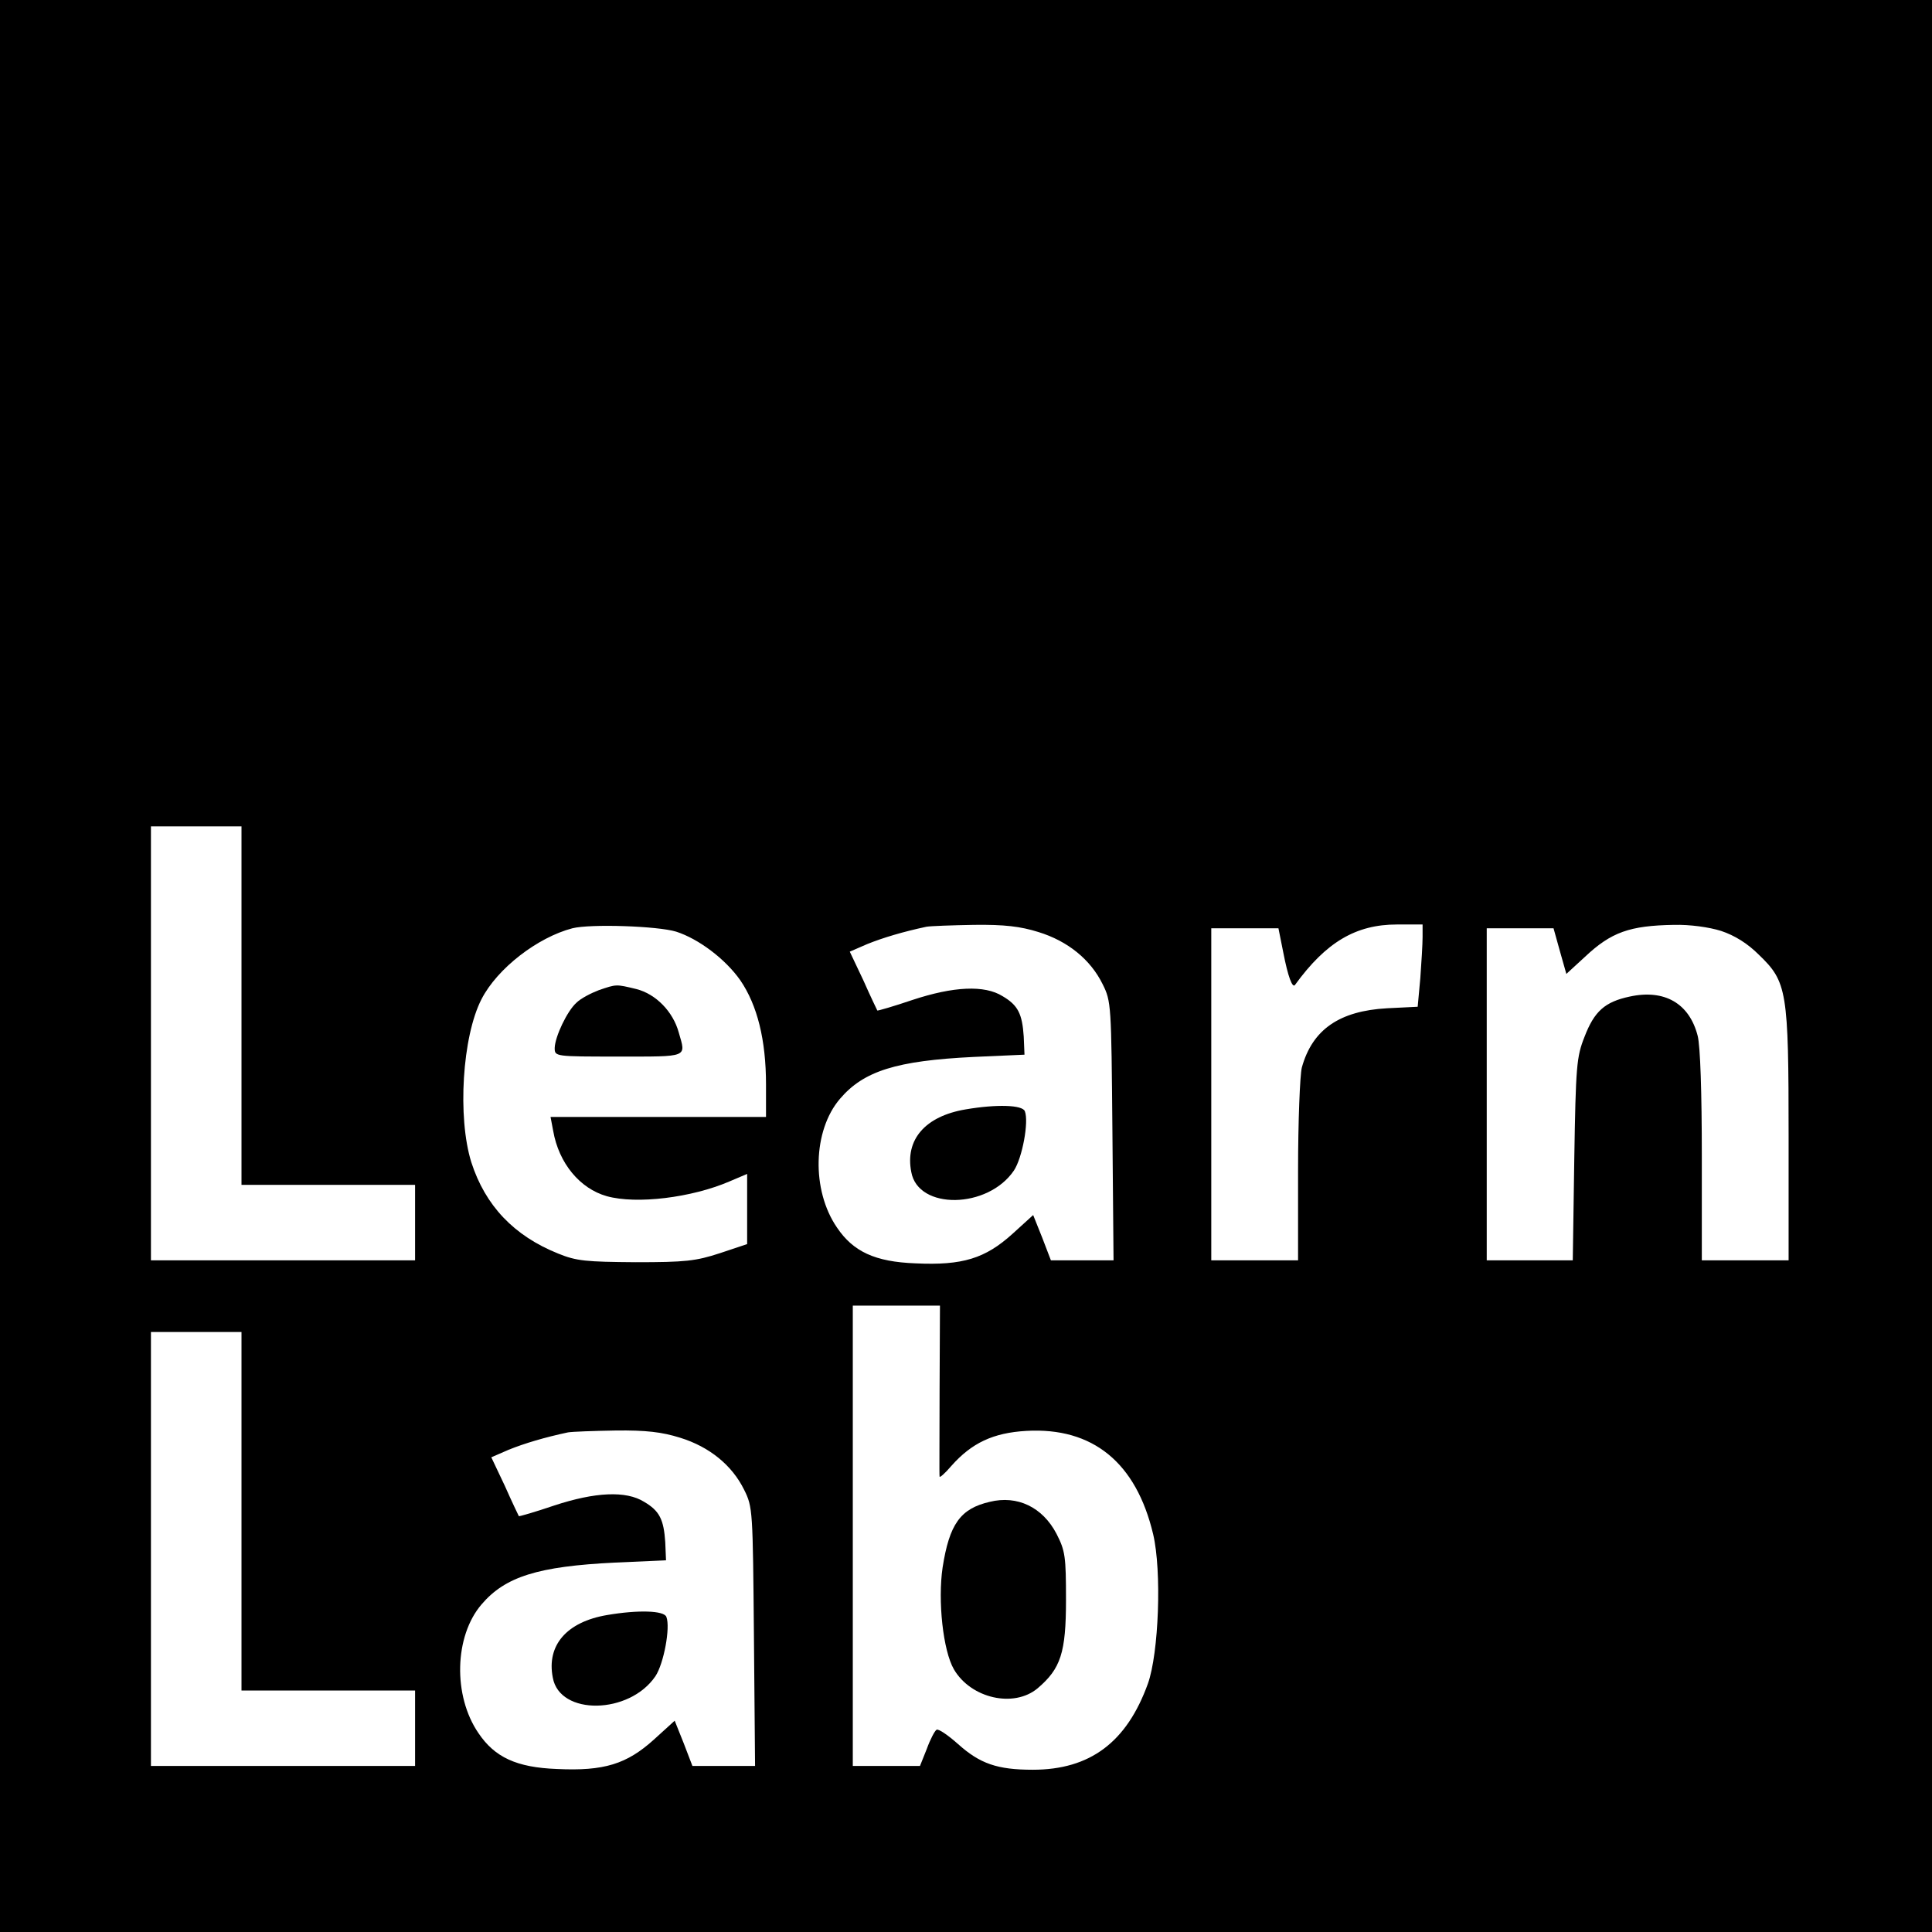 <?xml version="1.0" standalone="no"?>
<!DOCTYPE svg PUBLIC "-//W3C//DTD SVG 20010904//EN"
 "http://www.w3.org/TR/2001/REC-SVG-20010904/DTD/svg10.dtd">
<svg version="1.0" xmlns="http://www.w3.org/2000/svg"
 width="512pt" height="512pt" viewBox="0 0 512 512"
 preserveAspectRatio="xMidYMid meet">
<g transform="translate(0,512) scale(0.1,-0.1)"
fill="#000000" stroke="none">
<path d="M0 2560 l0 -2560 2560 0 2560 0 0 2560 0 2560 -2560 0 -2560 0 0
-2560z m640 -105 l0 -475 230 0 230 0 0 -100 0 -100 -350 0 -350 0 0 575 0
575 120 0 120 0 0 -475z m1152 196 c59 -19 130 -72 170 -129 45 -66 68 -158
68 -276 l0 -86 -285 0 -286 0 7 -37 c15 -86 71 -153 142 -173 79 -22 225 -4
325 39 l47 20 0 -93 0 -93 -72 -24 c-64 -21 -92 -24 -223 -24 -132 1 -157 3
-206 23 -117 47 -193 127 -230 242 -37 119 -24 333 27 432 42 82 149 164 241
188 48 12 226 6 275 -9z m960 -1 c78 -24 138 -73 170 -138 23 -46 23 -54 26
-389 l3 -343 -83 0 -83 0 -23 60 -24 60 -55 -50 c-72 -65 -132 -84 -257 -78
-107 4 -165 31 -208 95 -68 99 -64 257 8 341 63 74 150 101 354 111 l135 6 -2
48 c-4 60 -15 83 -56 107 -48 30 -130 26 -239 -10 -50 -17 -92 -29 -93 -28 -1
2 -18 37 -37 80 l-36 76 46 20 c42 17 96 33 157 46 11 2 68 4 126 5 81 1 123
-4 171 -19z m1018 -13 c0 -19 -3 -68 -6 -109 l-7 -76 -81 -4 c-126 -7 -198
-56 -226 -157 -5 -20 -10 -143 -10 -273 l0 -238 -115 0 -115 0 0 440 0 440 89
0 89 0 13 -65 c12 -62 24 -95 31 -85 82 113 161 160 270 160 l68 0 0 -33z
m791 16 c36 -12 70 -33 100 -63 75 -72 79 -95 79 -482 l0 -328 -115 0 -115 0
0 276 c0 169 -4 292 -11 319 -22 86 -88 124 -180 104 -66 -14 -94 -39 -120
-107 -21 -53 -23 -77 -27 -324 l-4 -268 -114 0 -114 0 0 440 0 440 89 0 88 0
17 -61 17 -60 49 45 c70 66 119 83 236 85 43 1 93 -6 125 -16z m-2071 -1215
c0 -123 -1 -227 0 -231 0 -4 14 8 31 28 54 61 111 88 199 93 176 10 291 -84
336 -274 23 -97 15 -315 -14 -396 -56 -155 -153 -228 -305 -228 -94 0 -140 16
-198 68 -27 24 -52 41 -57 38 -5 -3 -17 -26 -26 -51 l-18 -45 -89 0 -89 0 0
610 0 610 115 0 116 0 -1 -222z m-1850 -323 l0 -475 230 0 230 0 0 -100 0
-100 -350 0 -350 0 0 575 0 575 120 0 120 0 0 -475z m1162 195 c78 -24 138
-73 170 -138 23 -46 23 -54 26 -389 l3 -343 -83 0 -83 0 -23 60 -24 60 -55
-50 c-72 -65 -132 -84 -257 -78 -107 4 -165 31 -208 95 -68 99 -64 257 8 341
63 74 150 101 354 111 l135 6 -2 48 c-4 60 -15 83 -56 107 -48 30 -130 26
-239 -10 -50 -17 -92 -29 -93 -28 -1 2 -18 37 -37 80 l-36 76 46 20 c42 17 96
33 157 46 11 2 68 4 126 5 81 1 123 -4 171 -19z"/>
<path d="M1587 2496 c-21 -8 -48 -22 -59 -33 -25 -22 -57 -90 -58 -120 0 -23
0 -23 170 -23 186 0 178 -3 159 63 -15 56 -61 103 -113 116 -54 13 -52 13 -99
-3z"/>
<path d="M2559 2180 c-107 -18 -161 -80 -144 -166 18 -101 203 -98 272 4 22
33 40 129 29 157 -6 17 -75 19 -157 5z"/>
<path d="M2623 1140 c-78 -18 -107 -59 -125 -174 -13 -88 1 -220 30 -270 45
-77 159 -103 222 -50 61 52 75 94 75 234 0 115 -2 130 -25 175 -37 71 -104
103 -177 85z"/>
<path d="M1609 840 c-107 -18 -161 -80 -144 -166 18 -101 203 -98 272 4 22 33
40 129 29 157 -6 17 -75 19 -157 5z"/>
</g>
</svg>
